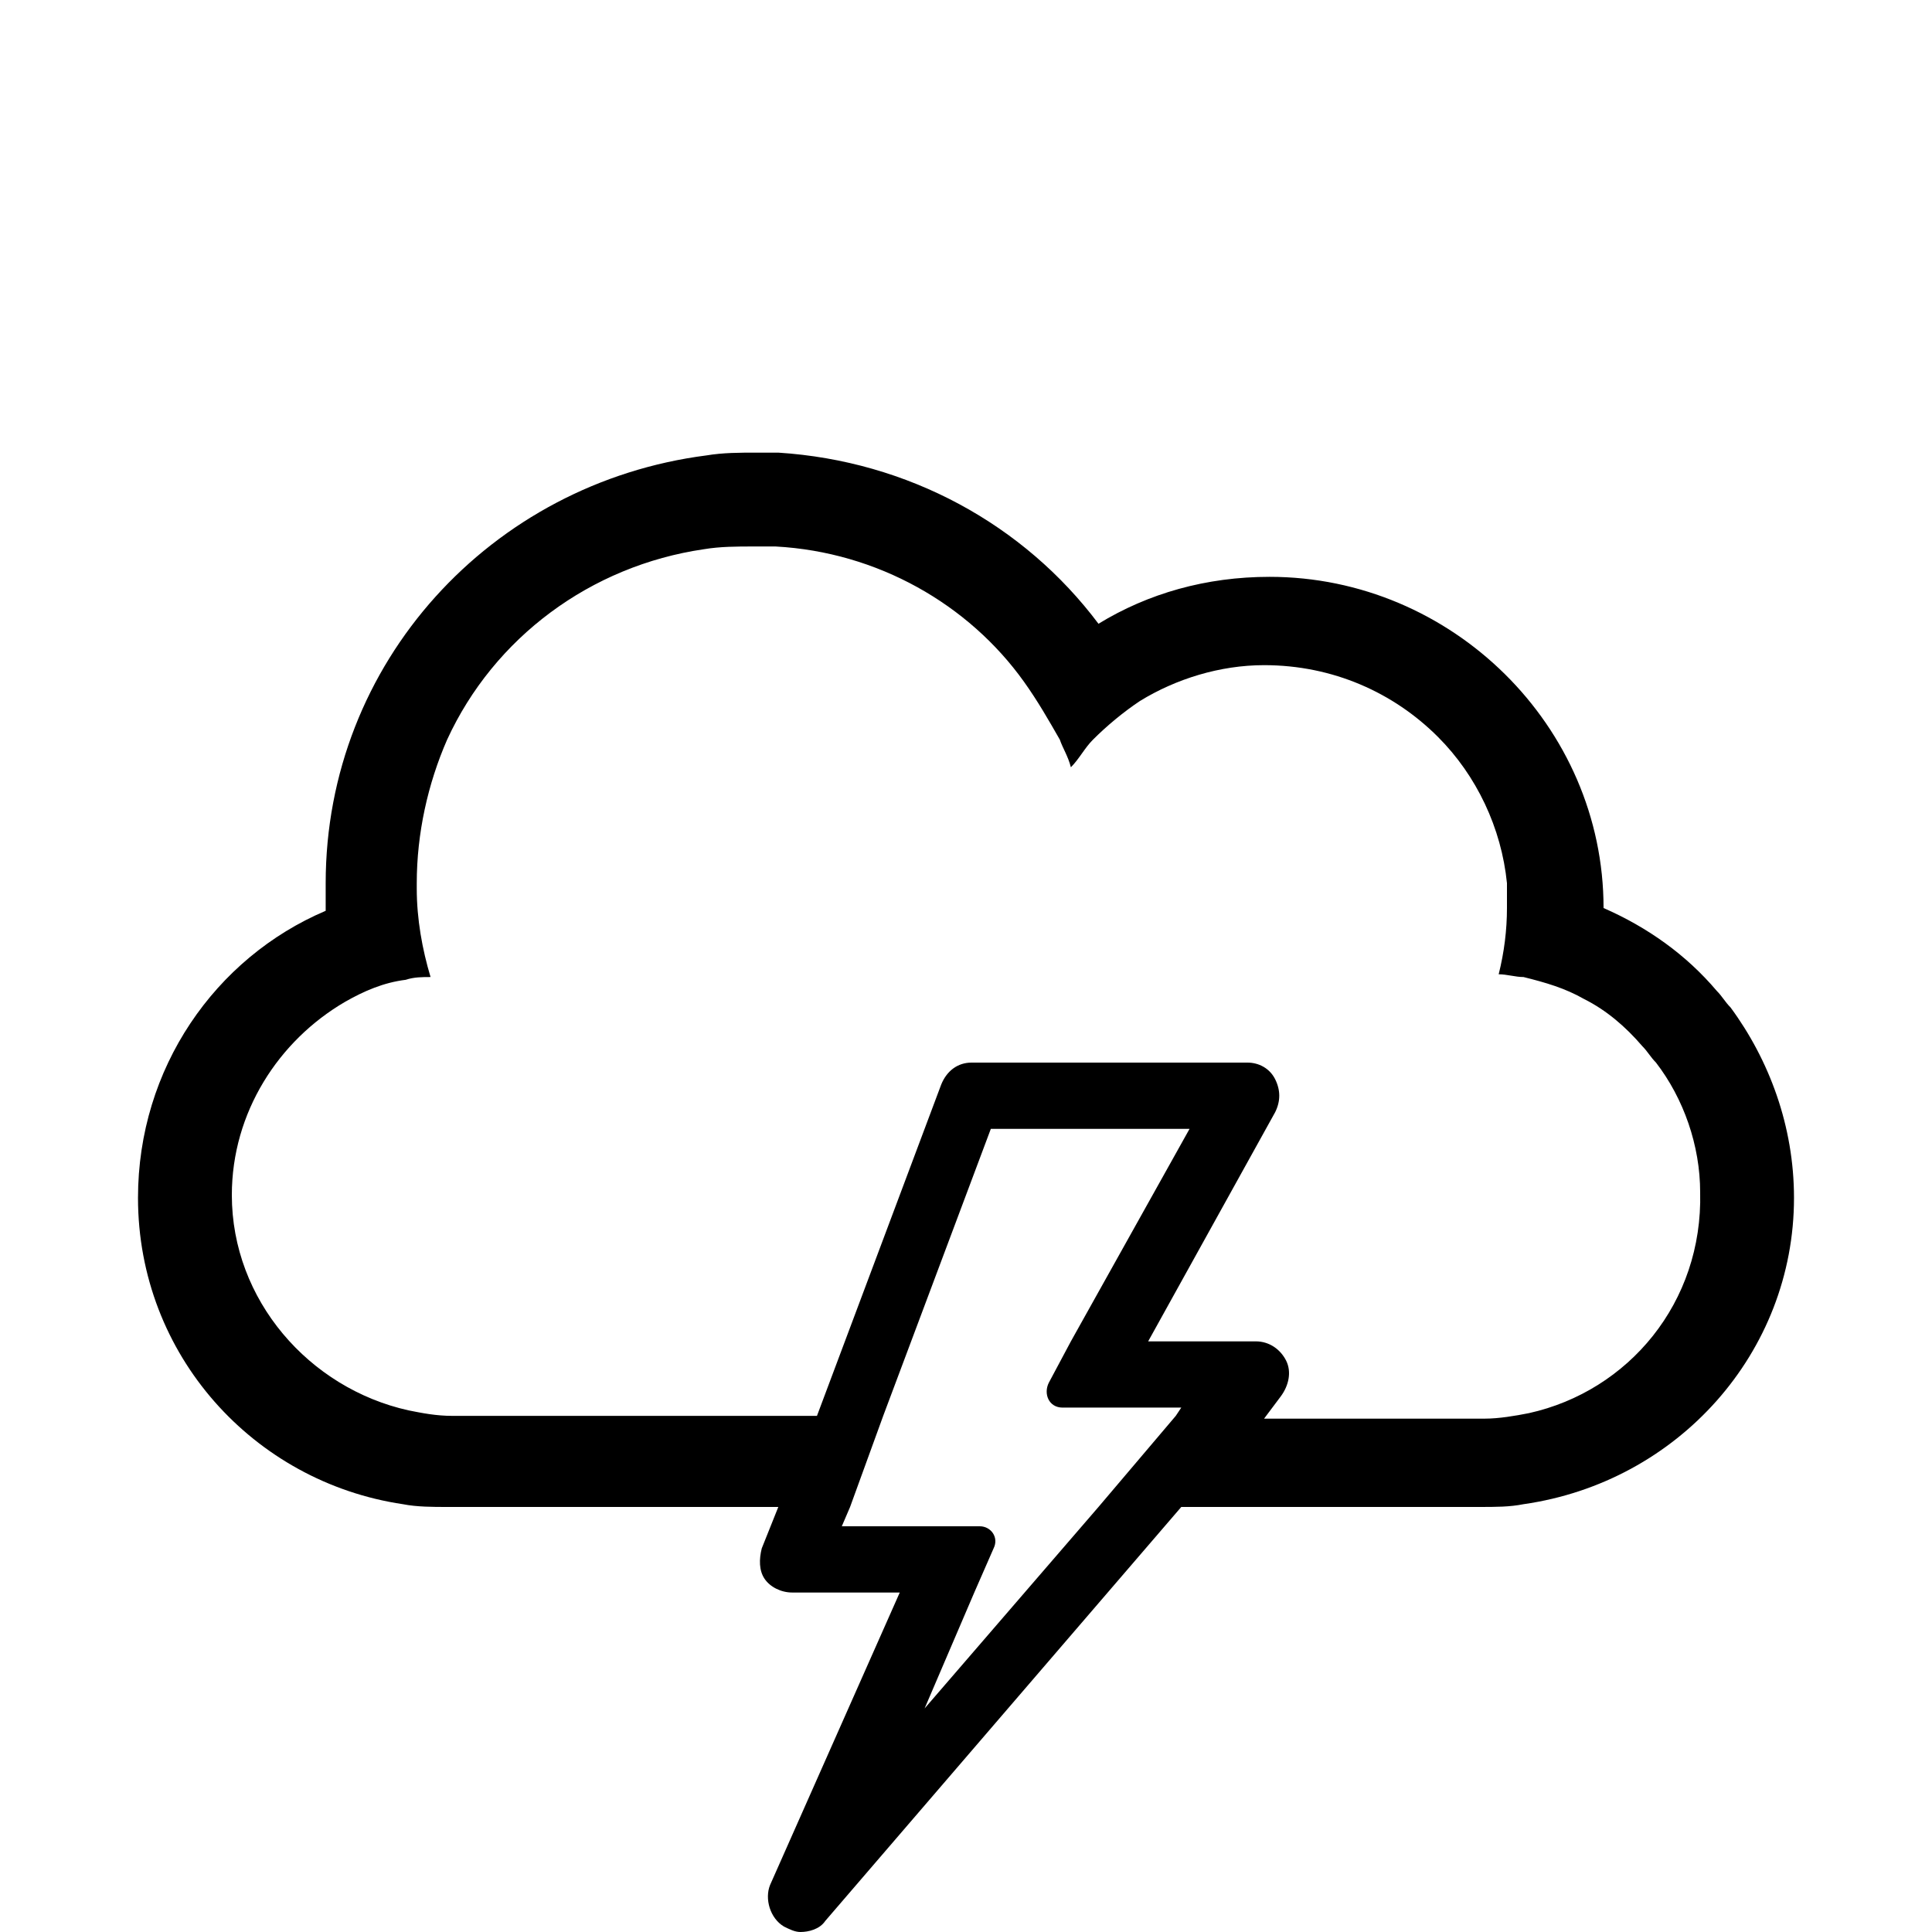 <?xml version="1.0" encoding="utf-8"?>
<!-- Generator: Adobe Illustrator 19.0.0, SVG Export Plug-In . SVG Version: 6.00 Build 0)  -->
<svg version="1.1" id="Camada_1" xmlns="http://www.w3.org/2000/svg" xmlns:xlink="http://www.w3.org/1999/xlink" x="0px" y="0px"
	 viewBox="0 0 70 70" style="enable-background:new 0 0 70 70;" xml:space="preserve">
<path id="XMLID_11_" d="M62.7,36.5c-0.2-0.2-0.3-0.4-0.5-0.6c-1.1-1.3-2.5-2.3-4.1-3c0-6.6-5.5-12-12.1-12c-2.3,0-4.4,0.6-6.2,1.7
	c-2.7-3.6-6.9-5.9-11.6-6.2c-0.3,0-0.5,0-0.8,0c-0.6,0-1.2,0-1.8,0.1C17.8,17.5,11.8,24,11.8,32c0,0.3,0,0.7,0,1
	C7.8,34.7,5,38.7,5,43.4c0,5.7,4.2,10.3,9.6,11.1c0.5,0.1,1.1,0.1,1.6,0.1h12l-0.6,1.5c-0.1,0.4-0.1,0.8,0.1,1.1
	c0.2,0.3,0.6,0.5,1,0.5h3.9l-4.7,10.6c-0.2,0.5,0,1.2,0.5,1.5c0.2,0.1,0.4,0.2,0.6,0.2c0.3,0,0.7-0.1,0.9-0.4l12.9-15h10.8
	c0.6,0,1.1,0,1.6-0.1C60.8,53.7,65,49,65,43.4C65,40.8,64.1,38.4,62.7,36.5z M42.6,51.3l-2.8,3.3l-6.3,7.3l1.8-4.2l0.7-1.6
	c0.2-0.4-0.1-0.8-0.5-0.8h-1.7h-3.3l0.3-0.7l1.2-3.3l3.9-10.4h7.2l-4.3,7.7L38,50.1C37.8,50.5,38,51,38.5,51h1.7h2.6L42.6,51.3z
	 M55.4,51.2c-0.5,0.1-1.1,0.2-1.6,0.2c-0.6,0-1.6,0-1.6,0h-6.3h-0.1l0.6-0.8c0.3-0.4,0.4-0.9,0.2-1.3s-0.6-0.7-1.1-0.7h-3.9l4.6-8.3
	c0.2-0.4,0.2-0.8,0-1.2c-0.2-0.4-0.6-0.6-1-0.6h-10c-0.5,0-0.9,0.3-1.1,0.8l-4.5,12h-5.3h-6.3c0,0-1.1,0-1.6,0
	c-0.6,0-1.1-0.1-1.6-0.2c-3.6-0.8-6.4-4-6.4-7.8c0-3,1.7-5.6,4.1-7c0.7-0.4,1.4-0.7,2.2-0.8c0.3-0.1,0.6-0.1,0.9-0.1
	c-0.3-1-0.5-2.1-0.5-3.2c0-0.1,0-0.1,0-0.2c0-1.8,0.4-3.6,1.1-5.2c1.7-3.7,5.2-6.3,9.3-6.9c0.6-0.1,1.2-0.1,1.8-0.1
	c0.3,0,0.5,0,0.8,0c3.7,0.2,7,2.1,9,4.9c0.5,0.7,0.9,1.4,1.3,2.1c0.1,0.3,0.3,0.6,0.4,1c0.3-0.3,0.5-0.7,0.8-1
	c0.5-0.5,1.1-1,1.7-1.4c1.3-0.8,2.9-1.3,4.5-1.3c2.5,0,4.7,1,6.3,2.6c1.4,1.4,2.3,3.3,2.5,5.3c0,0.3,0,0.6,0,0.9
	c0,0.8-0.1,1.6-0.3,2.4c0.3,0,0.6,0.1,0.9,0.1c0.8,0.2,1.5,0.4,2.2,0.8c0.8,0.4,1.5,1,2.1,1.7c0.2,0.2,0.3,0.4,0.5,0.6
	c1,1.3,1.6,3,1.6,4.7C61.7,47.2,59,50.4,55.4,51.2z"/>
</svg>
